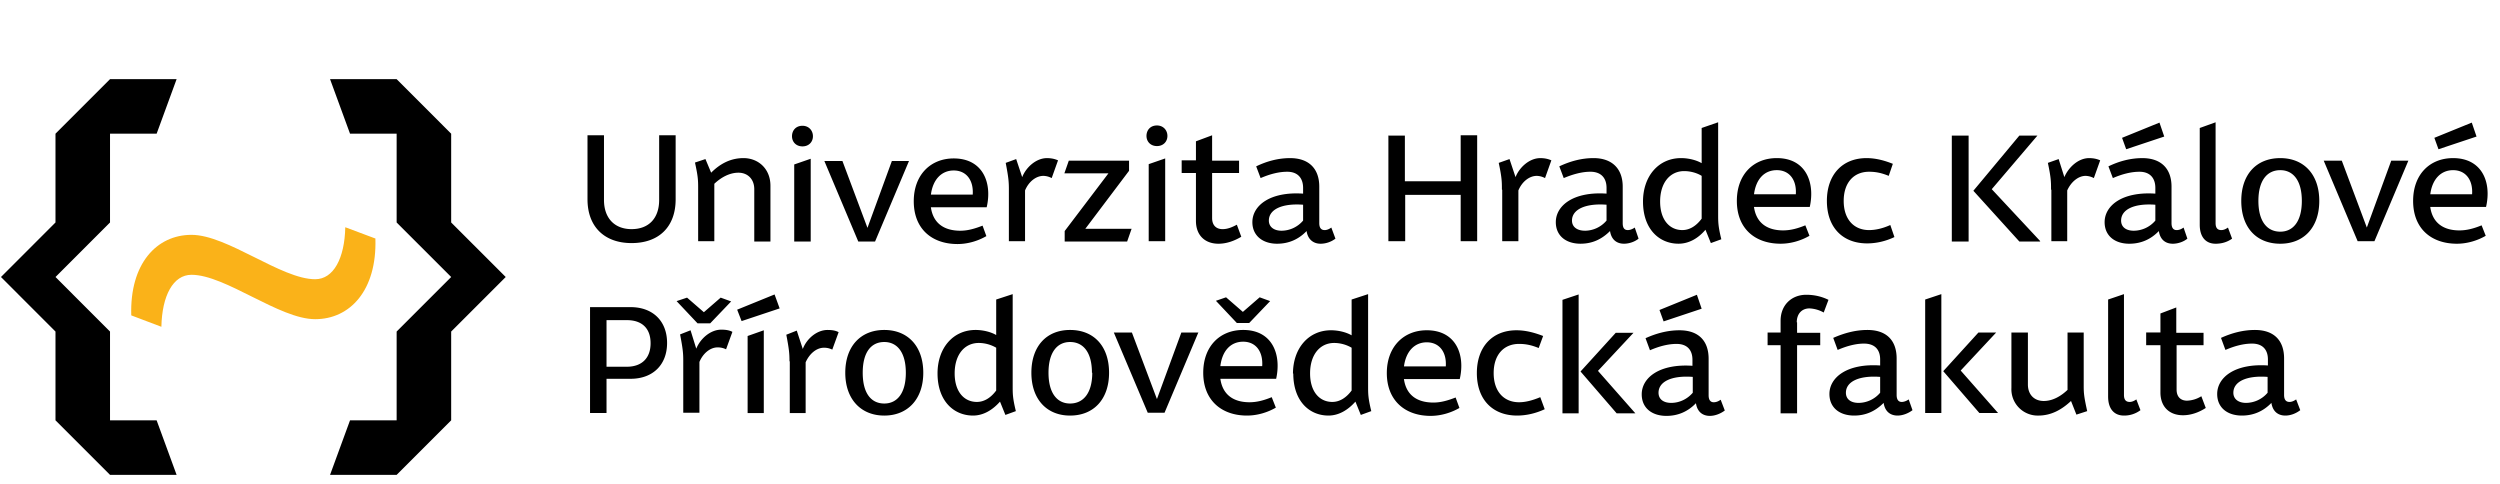 <?xml version="1.0" encoding="UTF-8" standalone="no"?>
<svg
   xmlns:dc="http://purl.org/dc/elements/1.1/"
   xmlns:cc="http://creativecommons.org/ns#"
   xmlns:rdf="http://www.w3.org/1999/02/22-rdf-syntax-ns#"
   xmlns:svg="http://www.w3.org/2000/svg"
   xmlns="http://www.w3.org/2000/svg"
   xmlns:sodipodi="http://sodipodi.sourceforge.net/DTD/sodipodi-0.dtd"
   xmlns:inkscape="http://www.inkscape.org/namespaces/inkscape"
   viewBox="0 0 78.85 15.267"
   version="1.1"
   id="svg6"
   sodipodi:docname="uhk_prf.svg"
   width="78.85"
   height="15.267"
   inkscape:version="0.92.2 2405546, 2018-03-11">
  <defs
     id="defs10" />
  <sodipodi:namedview
     pagecolor="#ffffff"
     bordercolor="#666666"
     borderopacity="1"
     objecttolerance="10"
     gridtolerance="10"
     guidetolerance="10"
     inkscape:pageopacity="0"
     inkscape:pageshadow="2"
     inkscape:window-width="1920"
     inkscape:window-height="1016"
     id="namedview8"
     showgrid="false"
     inkscape:zoom="5.5675334"
     inkscape:cx="39.604612"
     inkscape:cy="6.5296139"
     inkscape:window-x="0"
     inkscape:window-y="27"
     inkscape:window-maximized="1"
     inkscape:current-layer="svg6" />
  <path
     d="m 11.85,7.527 -0.96,-0.36 c -0.02,0.98 -0.37,1.64 -0.95,1.64 -1.07,0 -2.77,-1.4 -3.9,-1.4 -1.1,0 -1.95,0.91 -1.9,2.54 l 0.95,0.36 c 0.02,-0.98 0.37,-1.64 0.95,-1.64 1.07,0 2.77,1.4 3.9,1.4 1.1,0 1.95,-0.91 1.9,-2.54"
     id="path2"
     inkscape:connector-curvature="0"
     style="fill:#fab219" />
  <path
     d="m 12.51,13.257 h -1.47 l -0.63,1.72 h 2.1 l 1.72,-1.72 v -2.8 l 1.72,-1.72 -1.72,-1.72 v -2.8 l -1.72,-1.72 h -2.1 l 0.63,1.72 h 1.47 v 2.8 l 1.72,1.72 -1.72,1.72 v 2.8 m -10.76,-2.8 v 2.8 l 1.72,1.72 h 2.1 l -0.63,-1.72 h -1.47 v -2.8 l -1.72,-1.72 1.72,-1.72 v -2.8 h 1.47 l 0.63,-1.72 h -2.1 l -1.72,1.72 v 2.8 l -1.72,1.72 1.72,1.72 m 70.8,2.48 c -0.13,0.1 -0.3,0.17 -0.47,0.17 -0.23,0 -0.4,-0.13 -0.44,-0.4 -0.25,0.26 -0.56,0.4 -0.93,0.4 -0.46,0 -0.78,-0.25 -0.78,-0.68 0,-0.52 0.55,-0.97 1.6,-0.9 v -0.19 c 0,-0.3 -0.16,-0.5 -0.5,-0.5 -0.26,0 -0.54,0.07 -0.84,0.2 l -0.14,-0.38 c 0.33,-0.15 0.69,-0.25 1.07,-0.25 0.59,0 0.92,0.32 0.92,0.9 v 1.15 c 0,0.15 0.06,0.22 0.17,0.22 0.07,0 0.14,-0.03 0.21,-0.08 z m -1.03,-0.55 v -0.5 c -0.67,-0.05 -1.08,0.15 -1.08,0.5 0,0.2 0.16,0.32 0.4,0.32 a 0.9,0.9 0 0 0 0.68,-0.32 m -3.38,0.01 v -1.51 h -0.45 v -0.4 h 0.45 V 9.887 l 0.5,-0.19 v 0.8 h 0.86 v 0.39 h -0.85 v 1.4 c 0,0.23 0.13,0.35 0.33,0.35 a 0.9,0.9 0 0 0 0.45,-0.14 l 0.14,0.37 c -0.2,0.13 -0.45,0.23 -0.72,0.23 -0.42,0 -0.71,-0.26 -0.71,-0.72 m -1.65,0.13 V 9.447 l 0.5,-0.17 v 3.18 c 0,0.15 0.06,0.22 0.18,0.22 0.07,0 0.14,-0.03 0.21,-0.08 l 0.13,0.34 a 0.85,0.85 0 0 1 -0.52,0.17 c -0.3,0 -0.5,-0.2 -0.5,-0.6 m -1,0.57 -0.17,-0.43 c -0.29,0.27 -0.62,0.46 -1.03,0.46 a 0.83,0.83 0 0 1 -0.85,-0.87 v -1.75 h 0.52 v 1.64 c 0,0.32 0.2,0.52 0.5,0.52 0.28,0 0.54,-0.15 0.75,-0.35 v -1.81 h 0.51 v 1.7 c 0,0.24 0.02,0.37 0.11,0.78 l -0.34,0.11 m -4.77,-3.63 0.51,-0.17 v 3.75 h -0.51 z m 2.3,3.58 h -0.59 l -1.14,-1.32 1.11,-1.22 h 0.56 l -1.12,1.2 1.18,1.34 m -2.7,-0.09 c -0.13,0.1 -0.31,0.17 -0.47,0.17 -0.23,0 -0.4,-0.13 -0.44,-0.4 -0.26,0.26 -0.56,0.4 -0.93,0.4 -0.46,0 -0.78,-0.25 -0.78,-0.68 0,-0.52 0.55,-0.97 1.6,-0.9 v -0.19 c 0,-0.3 -0.16,-0.5 -0.51,-0.5 -0.25,0 -0.53,0.07 -0.83,0.2 l -0.14,-0.38 c 0.34,-0.15 0.7,-0.25 1.08,-0.25 0.59,0 0.92,0.32 0.92,0.9 v 1.15 c 0,0.15 0.06,0.22 0.16,0.22 0.07,0 0.15,-0.03 0.22,-0.08 z m -1.02,-0.55 v -0.5 c -0.67,-0.05 -1.08,0.15 -1.08,0.5 0,0.2 0.15,0.32 0.4,0.32 a 0.9,0.9 0 0 0 0.68,-0.32 m -2.62,-2.22 v 0.33 h 0.73 v 0.39 h -0.73 v 2.15 h -0.52 v -2.15 h -0.41 v -0.4 h 0.41 v -0.37 c 0,-0.5 0.35,-0.82 0.81,-0.82 0.26,0 0.5,0.06 0.7,0.16 l -0.15,0.4 a 1.01,1.01 0 0 0 -0.45,-0.13 c -0.24,0 -0.4,0.17 -0.4,0.44 m -2.27,2.78 c -0.13,0.1 -0.31,0.17 -0.47,0.17 -0.23,0 -0.4,-0.13 -0.44,-0.4 -0.25,0.26 -0.56,0.4 -0.93,0.4 -0.46,0 -0.78,-0.25 -0.78,-0.68 0,-0.52 0.55,-0.97 1.6,-0.9 v -0.19 c 0,-0.3 -0.16,-0.5 -0.5,-0.5 -0.26,0 -0.54,0.07 -0.84,0.2 l -0.14,-0.38 c 0.33,-0.15 0.69,-0.25 1.07,-0.25 0.59,0 0.92,0.32 0.92,0.9 v 1.15 c 0,0.15 0.06,0.22 0.16,0.22 0.08,0 0.15,-0.03 0.22,-0.08 z m -1.01,-0.56 v -0.5 c -0.67,-0.05 -1.08,0.15 -1.08,0.5 0,0.2 0.15,0.32 0.4,0.32 0.26,0 0.51,-0.12 0.68,-0.32 z m -0.92,-2.25 -0.13,-0.36 1.18,-0.48 0.15,0.44 -1.2,0.4 m -3.19,-0.68 0.51,-0.17 v 3.75 h -0.51 z m 2.3,3.58 h -0.59 l -1.14,-1.32 1.11,-1.22 h 0.56 l -1.12,1.2 1.18,1.34 m -5,-1.27 c 0,-0.84 0.5,-1.35 1.25,-1.35 0.3,0 0.58,0.08 0.84,0.18 l -0.14,0.38 c -0.22,-0.09 -0.4,-0.13 -0.62,-0.13 -0.47,0 -0.8,0.33 -0.8,0.92 0,0.59 0.33,0.92 0.8,0.92 0.21,0 0.43,-0.06 0.67,-0.16 l 0.14,0.38 c -0.28,0.13 -0.58,0.2 -0.87,0.2 -0.77,0 -1.27,-0.5 -1.27,-1.34 m -0.54,0.19 h -1.76 c 0.07,0.5 0.41,0.74 0.93,0.74 0.24,0 0.47,-0.07 0.7,-0.16 l 0.12,0.33 c -0.26,0.15 -0.58,0.25 -0.91,0.25 -0.8,0 -1.38,-0.48 -1.38,-1.35 0,-0.83 0.53,-1.35 1.26,-1.35 0.92,0 1.22,0.77 1.04,1.54 z m -1.76,-0.4 h 1.32 c 0.03,-0.45 -0.2,-0.76 -0.6,-0.76 -0.38,0 -0.66,0.28 -0.72,0.77 m -3.5,0.22 c 0,-0.8 0.49,-1.37 1.2,-1.37 0.23,0 0.48,0.06 0.65,0.16 V 9.447 l 0.52,-0.17 v 2.9 c 0,0.25 0,0.38 0.1,0.79 l -0.33,0.12 -0.17,-0.42 c -0.23,0.26 -0.52,0.44 -0.85,0.44 -0.6,0 -1.11,-0.45 -1.11,-1.33 z m 1.85,0.54 v -1.36 a 1.1,1.1 0 0 0 -0.55,-0.15 c -0.45,0 -0.76,0.37 -0.76,0.96 0,0.58 0.3,0.9 0.7,0.9 0.23,0 0.44,-0.13 0.61,-0.36 m -2.38,-0.37 h -1.76 c 0.07,0.5 0.41,0.74 0.92,0.74 0.25,0 0.48,-0.07 0.7,-0.16 l 0.13,0.33 c -0.26,0.15 -0.58,0.25 -0.91,0.25 -0.8,0 -1.38,-0.48 -1.38,-1.35 0,-0.83 0.52,-1.35 1.26,-1.35 0.92,0 1.21,0.77 1.04,1.54 z m -1.24,-1.76 -0.66,-0.7 0.32,-0.11 0.53,0.46 0.53,-0.46 0.33,0.12 -0.66,0.69 z m -0.52,1.36 h 1.32 c 0.03,-0.46 -0.2,-0.77 -0.6,-0.77 -0.39,0 -0.66,0.28 -0.72,0.77 m -0.69,-1.07 -1.07,2.54 h -0.53 l -1.07,-2.53 h 0.57 l 0.79,2.1 0.77,-2.1 h 0.54 m -5.27,1.27 c 0,-0.84 0.48,-1.35 1.22,-1.35 0.75,0 1.23,0.51 1.23,1.35 0,0.83 -0.48,1.35 -1.23,1.35 -0.74,0 -1.22,-0.52 -1.22,-1.35 z m 1.91,0 c 0,-0.64 -0.27,-0.97 -0.69,-0.97 -0.41,0 -0.68,0.33 -0.68,0.97 0,0.64 0.27,0.97 0.68,0.97 0.42,0 0.7,-0.33 0.7,-0.97 m -4.88,0.02 c 0,-0.8 0.49,-1.37 1.2,-1.37 0.23,0 0.48,0.06 0.65,0.16 V 9.447 l 0.52,-0.17 v 2.9 c 0,0.25 0,0.38 0.1,0.79 l -0.33,0.12 -0.17,-0.42 c -0.23,0.26 -0.52,0.44 -0.85,0.44 -0.6,0 -1.12,-0.45 -1.12,-1.33 z m 1.85,0.54 v -1.35 a 1.1,1.1 0 0 0 -0.55,-0.15 c -0.45,0 -0.76,0.37 -0.76,0.96 0,0.58 0.3,0.9 0.7,0.9 0.23,0 0.44,-0.13 0.61,-0.36 m -4.76,-0.56 c 0,-0.84 0.49,-1.35 1.23,-1.35 0.74,0 1.23,0.51 1.23,1.35 0,0.83 -0.49,1.35 -1.23,1.35 -0.74,0 -1.23,-0.52 -1.23,-1.35 z m 1.91,0 c 0,-0.64 -0.27,-0.97 -0.68,-0.97 -0.42,0 -0.68,0.33 -0.68,0.97 0,0.64 0.26,0.97 0.68,0.97 0.41,0 0.68,-0.33 0.68,-0.97 m -3.67,-0.36 c 0,-0.24 -0.01,-0.37 -0.1,-0.84 l 0.33,-0.13 0.19,0.58 c 0.12,-0.32 0.44,-0.6 0.78,-0.6 0.15,0 0.26,0.02 0.35,0.07 l -0.2,0.55 a 0.58,0.58 0 0 0 -0.26,-0.06 c -0.24,0 -0.46,0.19 -0.58,0.46 v 1.6 h -0.5 v -1.63 m -1.66,-1.63 1.18,-0.48 0.16,0.44 -1.2,0.4 z m 0.33,0.83 0.51,-0.18 v 2.61 h -0.51 v -2.43 m -1.91,-1.21 0.53,0.46 0.53,-0.46 0.33,0.12 -0.66,0.69 h -0.4 l -0.66,-0.7 z m -0.12,2 c 0,-0.24 -0.01,-0.37 -0.1,-0.84 l 0.33,-0.13 0.18,0.58 c 0.13,-0.32 0.45,-0.6 0.79,-0.6 0.14,0 0.26,0.02 0.35,0.07 l -0.2,0.55 a 0.58,0.58 0 0 0 -0.27,-0.06 c -0.23,0 -0.46,0.19 -0.57,0.46 v 1.6 h -0.51 v -1.62 m -2.94,-1.71 h 1.28 c 0.7,0 1.15,0.44 1.15,1.13 0,0.69 -0.45,1.13 -1.15,1.13 h -0.76 v 1.08 h -0.52 z m 1.16,1.88 c 0.48,0 0.75,-0.28 0.75,-0.74 0,-0.47 -0.27,-0.73 -0.75,-0.73 h -0.64 v 1.47 h 0.64 m 58.64,-5.04 h -1.76 c 0.07,0.5 0.41,0.74 0.92,0.74 0.25,0 0.48,-0.07 0.7,-0.16 l 0.13,0.33 c -0.26,0.15 -0.58,0.25 -0.91,0.25 -0.8,0 -1.38,-0.47 -1.38,-1.35 0,-0.83 0.52,-1.35 1.26,-1.35 0.92,0 1.22,0.77 1.04,1.54 z m -1.76,-0.4 h 1.32 c 0.03,-0.45 -0.2,-0.76 -0.6,-0.76 -0.38,0 -0.66,0.28 -0.72,0.77 z m 0.26,-1.42 -0.13,-0.36 1.18,-0.48 0.15,0.44 -1.2,0.4 m -0.95,0.36 -1.07,2.54 h -0.53 l -1.07,-2.54 h 0.57 l 0.79,2.11 0.77,-2.11 h 0.54 m -5.27,1.27 c 0,-0.84 0.48,-1.35 1.23,-1.35 0.74,0 1.23,0.51 1.23,1.35 0,0.84 -0.49,1.35 -1.23,1.35 -0.75,0 -1.23,-0.51 -1.23,-1.35 z m 1.91,0 c 0,-0.64 -0.27,-0.97 -0.68,-0.97 -0.42,0 -0.69,0.33 -0.69,0.97 0,0.64 0.27,0.97 0.69,0.97 0.41,0 0.68,-0.33 0.68,-0.97 m -3.22,0.76 v -3.06 l 0.5,-0.18 v 3.18 c 0,0.15 0.06,0.22 0.18,0.22 0.07,0 0.14,-0.03 0.21,-0.08 l 0.13,0.35 c -0.14,0.1 -0.31,0.16 -0.52,0.16 -0.3,0 -0.5,-0.2 -0.5,-0.6 m -0.39,0.44 c -0.12,0.1 -0.3,0.16 -0.46,0.16 -0.23,0 -0.4,-0.13 -0.44,-0.4 -0.25,0.26 -0.56,0.4 -0.93,0.4 -0.46,0 -0.78,-0.25 -0.78,-0.68 0,-0.52 0.55,-0.97 1.6,-0.9 v -0.18 c 0,-0.3 -0.16,-0.51 -0.5,-0.51 -0.26,0 -0.54,0.07 -0.84,0.2 l -0.14,-0.37 c 0.33,-0.16 0.69,-0.26 1.07,-0.26 0.59,0 0.92,0.33 0.92,0.9 v 1.15 c 0,0.15 0.06,0.22 0.16,0.22 0.08,0 0.15,-0.03 0.22,-0.08 z m -1.01,-0.57 v -0.5 c -0.67,-0.05 -1.08,0.15 -1.08,0.5 0,0.2 0.15,0.32 0.4,0.32 a 0.9,0.9 0 0 0 0.68,-0.32 z m -0.92,-2.25 -0.13,-0.36 1.18,-0.48 0.15,0.44 -1.2,0.4 m -2.37,1.27 c 0,-0.24 0,-0.37 -0.1,-0.84 l 0.34,-0.12 0.18,0.57 c 0.13,-0.31 0.44,-0.6 0.78,-0.6 0.15,0 0.26,0.03 0.35,0.07 l -0.2,0.56 a 0.58,0.58 0 0 0 -0.26,-0.07 c -0.23,0 -0.46,0.19 -0.58,0.46 v 1.6 h -0.5 v -1.62 m -3.14,-1.71 h 0.53 v 3.34 h -0.53 z m 2.78,3.34 h -0.65 l -1.45,-1.6 1.45,-1.74 h 0.57 l -1.44,1.69 1.53,1.64 m -6.73,-1.27 c 0,-0.84 0.5,-1.35 1.25,-1.35 0.3,0 0.58,0.08 0.83,0.18 l -0.13,0.38 c -0.22,-0.09 -0.4,-0.13 -0.62,-0.13 -0.47,0 -0.8,0.33 -0.8,0.92 0,0.59 0.33,0.92 0.8,0.92 0.2,0 0.43,-0.05 0.67,-0.16 l 0.13,0.38 c -0.27,0.13 -0.57,0.2 -0.86,0.2 -0.77,0 -1.27,-0.5 -1.27,-1.34 m -0.54,0.19 h -1.76 c 0.07,0.5 0.41,0.74 0.92,0.74 0.25,0 0.48,-0.07 0.7,-0.16 l 0.13,0.33 c -0.26,0.15 -0.58,0.25 -0.91,0.25 -0.8,0 -1.38,-0.47 -1.38,-1.35 0,-0.83 0.52,-1.35 1.26,-1.35 0.92,0 1.21,0.77 1.04,1.54 z m -1.76,-0.4 h 1.32 c 0.03,-0.45 -0.2,-0.76 -0.6,-0.76 -0.39,0 -0.66,0.28 -0.72,0.77 m -3.5,0.22 c 0,-0.8 0.49,-1.37 1.2,-1.37 0.23,0 0.48,0.06 0.65,0.16 v -1.11 l 0.52,-0.18 v 2.9 c 0,0.25 0,0.38 0.1,0.79 l -0.33,0.12 -0.17,-0.42 c -0.23,0.27 -0.52,0.44 -0.85,0.44 -0.6,0 -1.12,-0.45 -1.12,-1.33 z m 1.85,0.54 v -1.35 c -0.16,-0.1 -0.37,-0.15 -0.55,-0.15 -0.45,0 -0.76,0.37 -0.76,0.96 0,0.58 0.3,0.9 0.7,0.9 0.23,0 0.44,-0.13 0.61,-0.36 m -1.99,0.63 c -0.12,0.1 -0.3,0.16 -0.46,0.16 -0.23,0 -0.4,-0.13 -0.44,-0.4 -0.26,0.26 -0.56,0.4 -0.93,0.4 -0.46,0 -0.78,-0.25 -0.78,-0.68 0,-0.52 0.55,-0.97 1.6,-0.9 v -0.18 c 0,-0.3 -0.16,-0.51 -0.51,-0.51 -0.25,0 -0.53,0.07 -0.84,0.2 l -0.14,-0.37 c 0.34,-0.16 0.7,-0.26 1.08,-0.26 0.58,0 0.92,0.33 0.92,0.9 v 1.15 c 0,0.15 0.05,0.22 0.16,0.22 0.07,0 0.15,-0.03 0.22,-0.08 z m -1.01,-0.57 v -0.5 c -0.67,-0.05 -1.09,0.15 -1.09,0.5 0,0.2 0.16,0.32 0.41,0.32 a 0.9,0.9 0 0 0 0.68,-0.32 m -3.3,-0.98 c 0,-0.24 0,-0.37 -0.1,-0.84 l 0.34,-0.12 0.19,0.57 c 0.12,-0.31 0.44,-0.6 0.78,-0.6 0.15,0 0.26,0.03 0.35,0.07 l -0.2,0.56 a 0.58,0.58 0 0 0 -0.26,-0.07 c -0.24,0 -0.47,0.19 -0.58,0.46 v 1.6 h -0.51 v -1.62 m -3.6,-1.71 h 0.53 v 1.44 h 1.76 v -1.45 h 0.52 v 3.34 h -0.52 v -1.46 h -1.75 v 1.46 h -0.53 v -3.34 m -1.67,3.26 c -0.13,0.1 -0.3,0.16 -0.47,0.16 -0.22,0 -0.4,-0.13 -0.44,-0.4 -0.25,0.26 -0.56,0.4 -0.93,0.4 -0.45,0 -0.78,-0.25 -0.78,-0.68 0,-0.52 0.55,-0.97 1.6,-0.9 v -0.18 c 0,-0.3 -0.16,-0.51 -0.5,-0.51 -0.26,0 -0.54,0.07 -0.84,0.2 l -0.14,-0.37 c 0.33,-0.16 0.69,-0.26 1.07,-0.26 0.59,0 0.92,0.33 0.92,0.9 v 1.15 c 0,0.15 0.06,0.22 0.17,0.22 0.07,0 0.14,-0.03 0.21,-0.08 z m -1.02,-0.57 v -0.5 c -0.67,-0.05 -1.08,0.15 -1.08,0.5 0,0.2 0.16,0.32 0.4,0.32 a 0.9,0.9 0 0 0 0.68,-0.32 m -3.38,0.01 v -1.51 h -0.45 v -0.4 h 0.45 v -0.6 l 0.51,-0.19 v 0.8 h 0.85 v 0.39 h -0.85 v 1.42 c 0,0.23 0.13,0.35 0.33,0.35 0.16,0 0.3,-0.06 0.45,-0.14 l 0.14,0.38 c -0.2,0.12 -0.45,0.22 -0.72,0.22 -0.42,0 -0.71,-0.26 -0.71,-0.72 m -1.56,-2.68 c 0,-0.18 0.12,-0.33 0.33,-0.33 0.2,0 0.33,0.15 0.33,0.33 0,0.18 -0.13,0.32 -0.33,0.32 -0.2,0 -0.33,-0.14 -0.33,-0.32 z m 0.07,0.89 0.52,-0.18 v 2.61 h -0.52 v -2.42 m -2.65,2.1 1.38,-1.82 h -1.39 l 0.14,-0.4 h 1.9 v 0.32 l -1.38,1.83 h 1.46 l -0.14,0.4 h -1.97 v -0.33 m -1.76,-1.3 c 0,-0.25 -0.01,-0.38 -0.1,-0.85 l 0.33,-0.12 0.19,0.57 c 0.12,-0.31 0.44,-0.6 0.78,-0.6 0.15,0 0.26,0.03 0.35,0.07 l -0.2,0.56 a 0.58,0.58 0 0 0 -0.26,-0.07 c -0.24,0 -0.47,0.19 -0.58,0.46 v 1.6 h -0.51 v -1.62 m -0.7,0.55 h -1.76 c 0.07,0.5 0.41,0.74 0.93,0.74 0.24,0 0.47,-0.07 0.7,-0.16 l 0.12,0.33 c -0.26,0.15 -0.58,0.25 -0.91,0.25 -0.8,0 -1.38,-0.47 -1.38,-1.35 0,-0.83 0.53,-1.35 1.26,-1.35 0.92,0 1.22,0.77 1.04,1.54 z m -1.76,-0.4 h 1.32 c 0.03,-0.45 -0.2,-0.76 -0.6,-0.76 -0.38,0 -0.66,0.28 -0.72,0.77 m -0.69,-1.07 -1.07,2.54 h -0.53 l -1.07,-2.54 h 0.57 l 0.79,2.11 0.77,-2.11 h 0.54 m -3.69,-0.78 c 0,-0.18 0.12,-0.33 0.33,-0.33 0.2,0 0.33,0.15 0.33,0.33 0,0.18 -0.13,0.32 -0.33,0.32 -0.2,0 -0.33,-0.14 -0.33,-0.32 z m 0.07,0.89 0.52,-0.18 v 2.61 h -0.52 v -2.43 m -0.75,0.68 v 1.75 h -0.51 v -1.65 c 0,-0.32 -0.21,-0.52 -0.5,-0.52 -0.28,0 -0.55,0.15 -0.76,0.35 v 1.81 h -0.51 v -1.7 c 0,-0.24 -0.01,-0.37 -0.1,-0.78 l 0.33,-0.11 0.18,0.43 c 0.28,-0.28 0.61,-0.46 1.02,-0.46 0.47,0 0.85,0.34 0.85,0.87 m -5.77,0.43 v -2.02 h 0.52 v 2.04 c 0,0.57 0.33,0.92 0.87,0.92 0.55,0 0.87,-0.35 0.87,-0.92 v -2.04 h 0.52 v 2.02 c 0,0.86 -0.52,1.38 -1.39,1.38 -0.86,0 -1.39,-0.52 -1.39,-1.38"
     id="path4"
     inkscape:connector-curvature="0" />
</svg>
